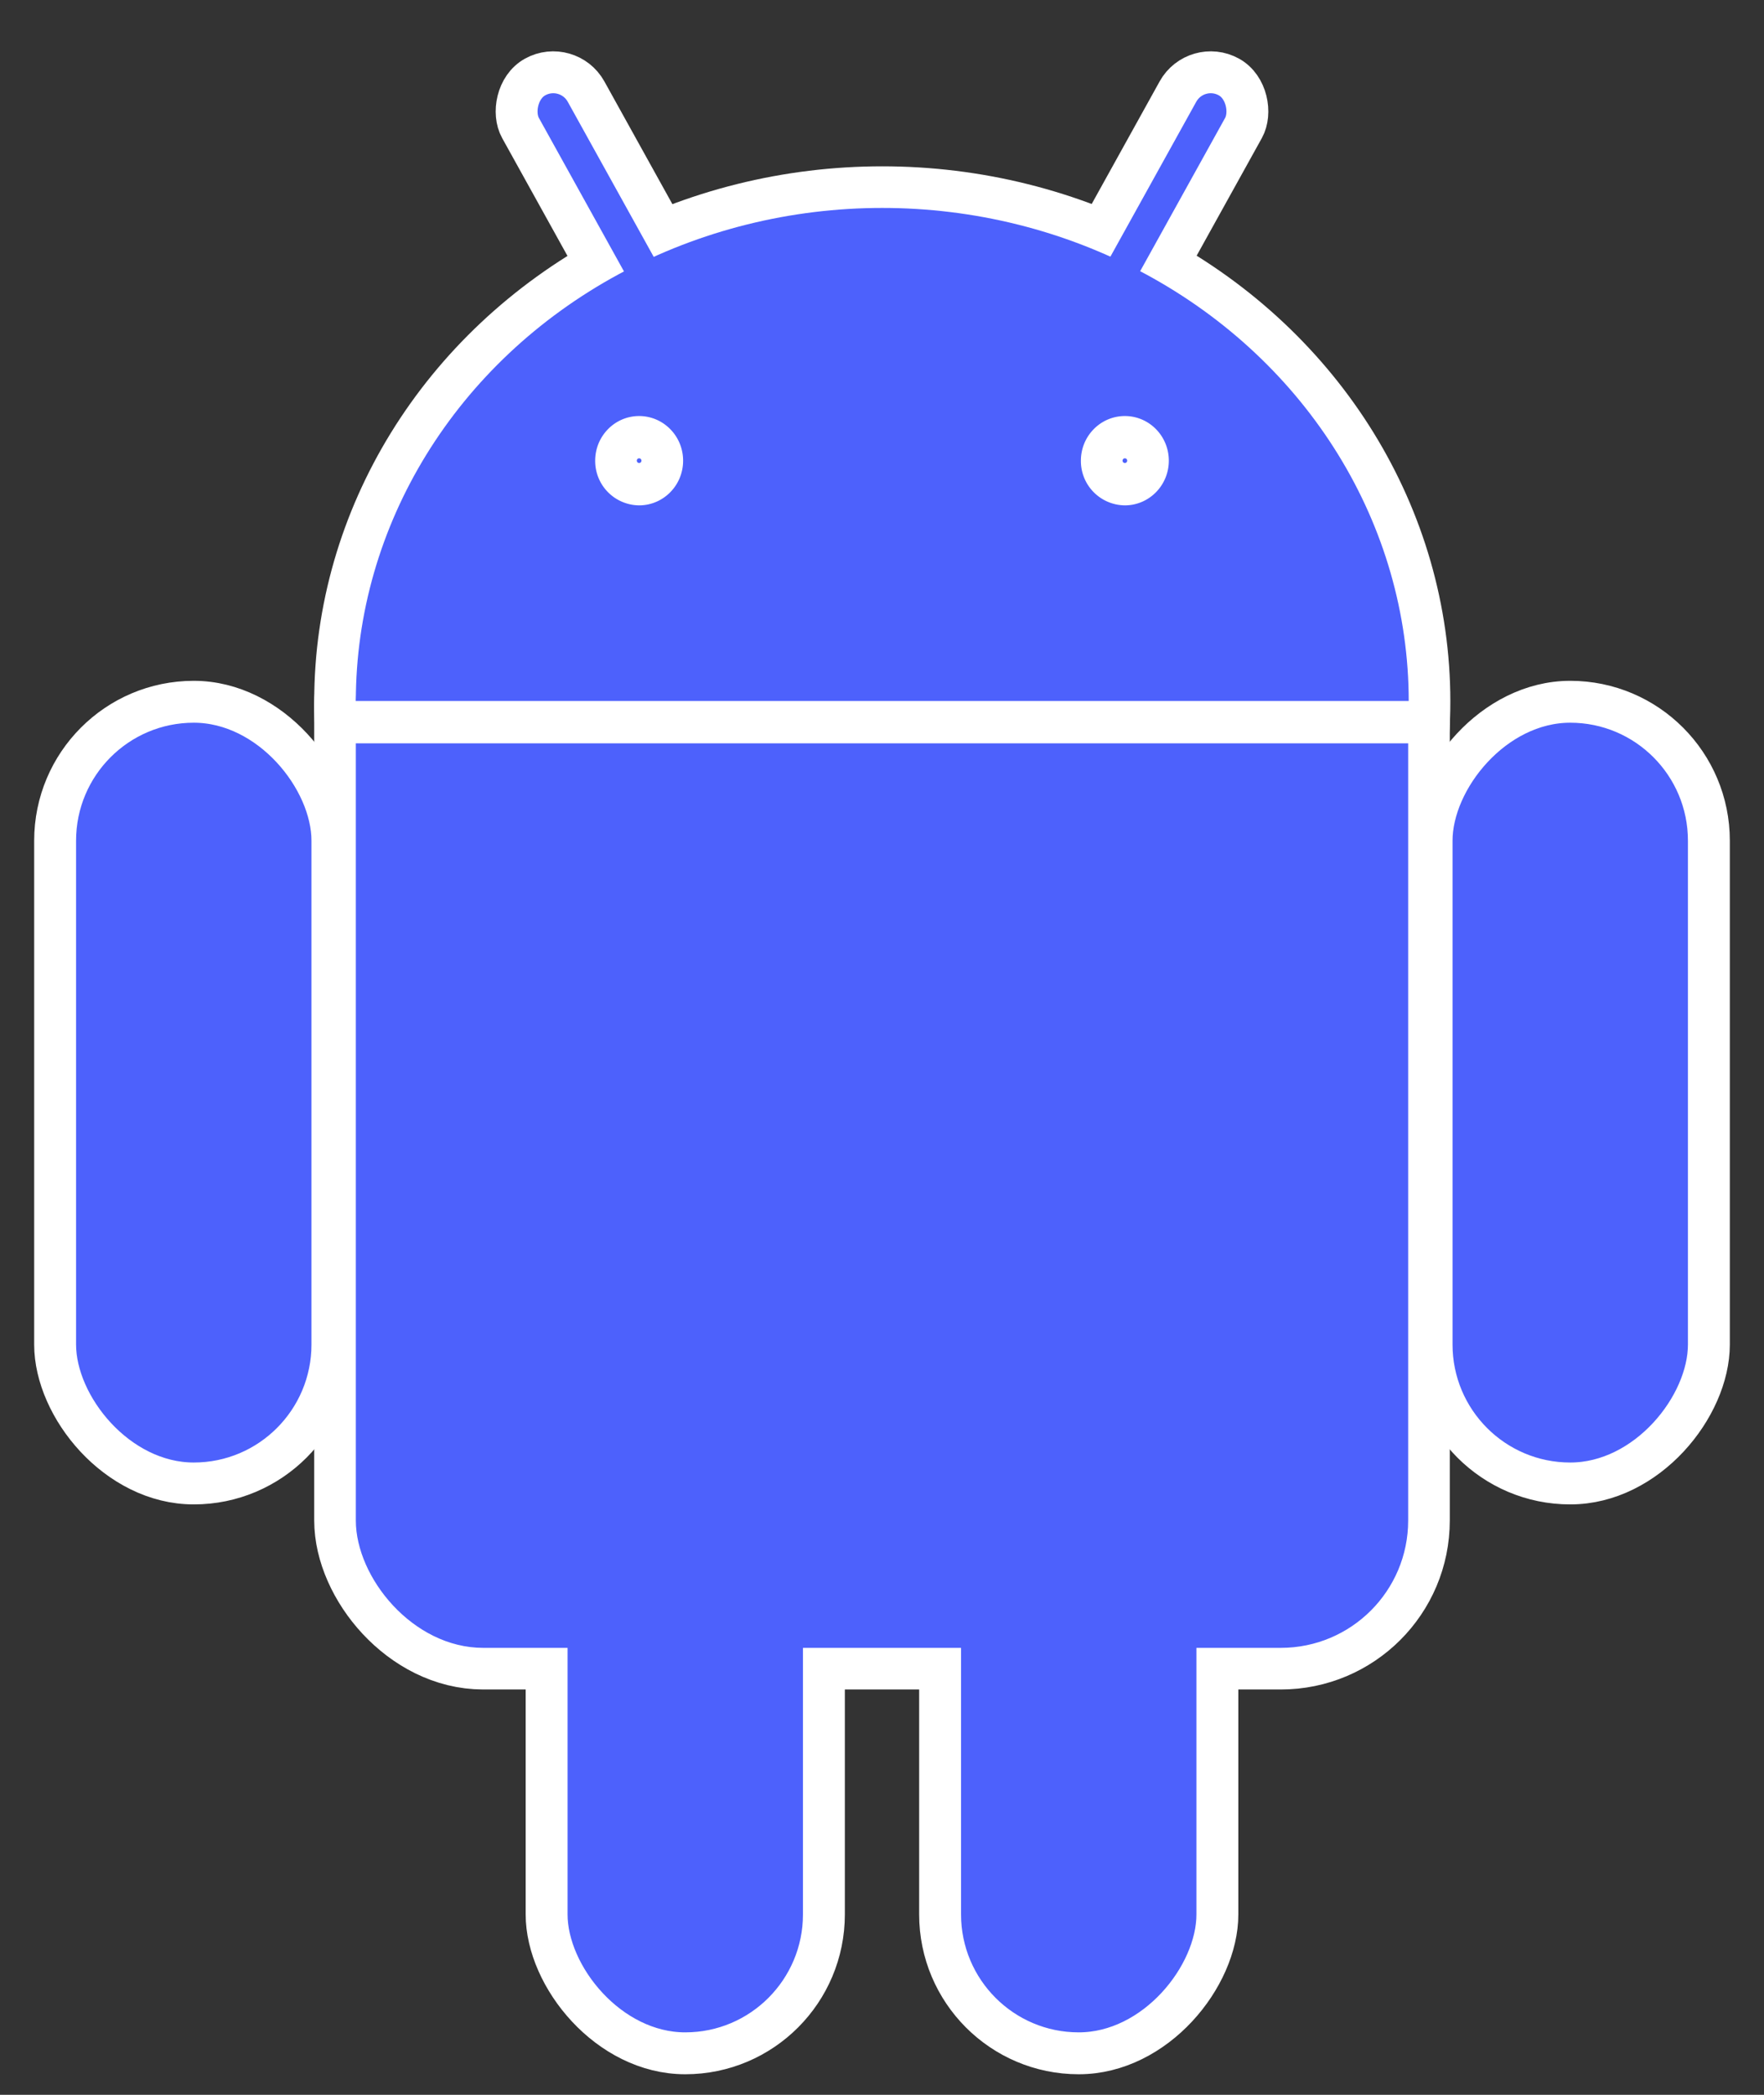 <svg width="32" height="38" viewBox="0 0 32 38" xmlns="http://www.w3.org/2000/svg"><rect x="0" y="0" width="32" height="38" fill="#333333" stroke="none"/><title>Android_robot</title><g id="Components-Design" fill="none" fill-rule="evenodd"><g id="CTA-buttons" transform="translate(-565 -1556)" fill-rule="nonzero"><g id="4" transform="translate(309 1317)"><g id="Group-4" transform="translate(54 231)"><g id="Android_robot" transform="translate(203 9)"><g id="Group"><g id="b-link" transform="translate(5.455 2.772)" stroke-width="1.51" stroke="#FFF" fill="#A4C639"><g id="b"><ellipse id="Oval" cx="9.55" cy="8.95" rx="9.55" ry="8.95"/><rect id="Rectangle-path" y="6.72" width="19.09" height="19.4" rx="2.31"/></g></g><g id="a-link" transform="matrix(-1 0 0 1 30 0)" stroke="#FFF" stroke-width=".76" fill="#4D61FC"><g id="a"><rect transform="rotate(29 19.067 4.406)" x="18.39" y="-.18" width="1.36" height="9.17" rx=".68"/><rect id="c" y="11.73" width="5.03" height="14.18" rx="2.52"/><rect width="5.03" height="14.18" rx="2.52" id="c-link" transform="translate(8.916 22.067)"/></g></g><g stroke="#FFF" stroke-width=".76" fill="#4D61FC"><rect transform="rotate(29 19.067 4.406)" x="18.39" y="-.18" width="1.36" height="9.17" rx=".68"/><rect y="11.73" width="5.03" height="14.18" rx="2.52"/><rect width="5.03" height="14.18" rx="2.52" transform="translate(8.916 22.067)"/></g><g transform="translate(5.455 2.772)" fill="#4D61FC"><ellipse cx="9.55" cy="8.95" rx="9.55" ry="8.95"/><rect y="6.72" width="19.09" height="19.4" rx="2.31"/></g></g><g transform="translate(5.035 5.93)" fill="#FFF"><path id="Shape" d="M0 6.554h19.93v-.768H0z"/><path d="M5.56 2.237a.804.804 0 0 1-.798-.81c0-.448.357-.81.797-.81.44 0 .798.362.798.81 0 .447-.357.81-.798.81zm0-.768c.023 0 .041-.019.041-.043a.042.042 0 0 0-.042-.042.042.042 0 0 0-.042.042c0 .024.02.043.042.043zM14.37 2.237a.804.804 0 0 1-.797-.81c0-.448.357-.81.798-.81.44 0 .797.362.797.81 0 .447-.357.81-.797.81zm0-.768c.024 0 .043-.019.043-.043a.042.042 0 0 0-.042-.042.042.042 0 0 0-.042.042c0 .024.018.043.042.043z"/></g></g></g></g></g></g></svg>